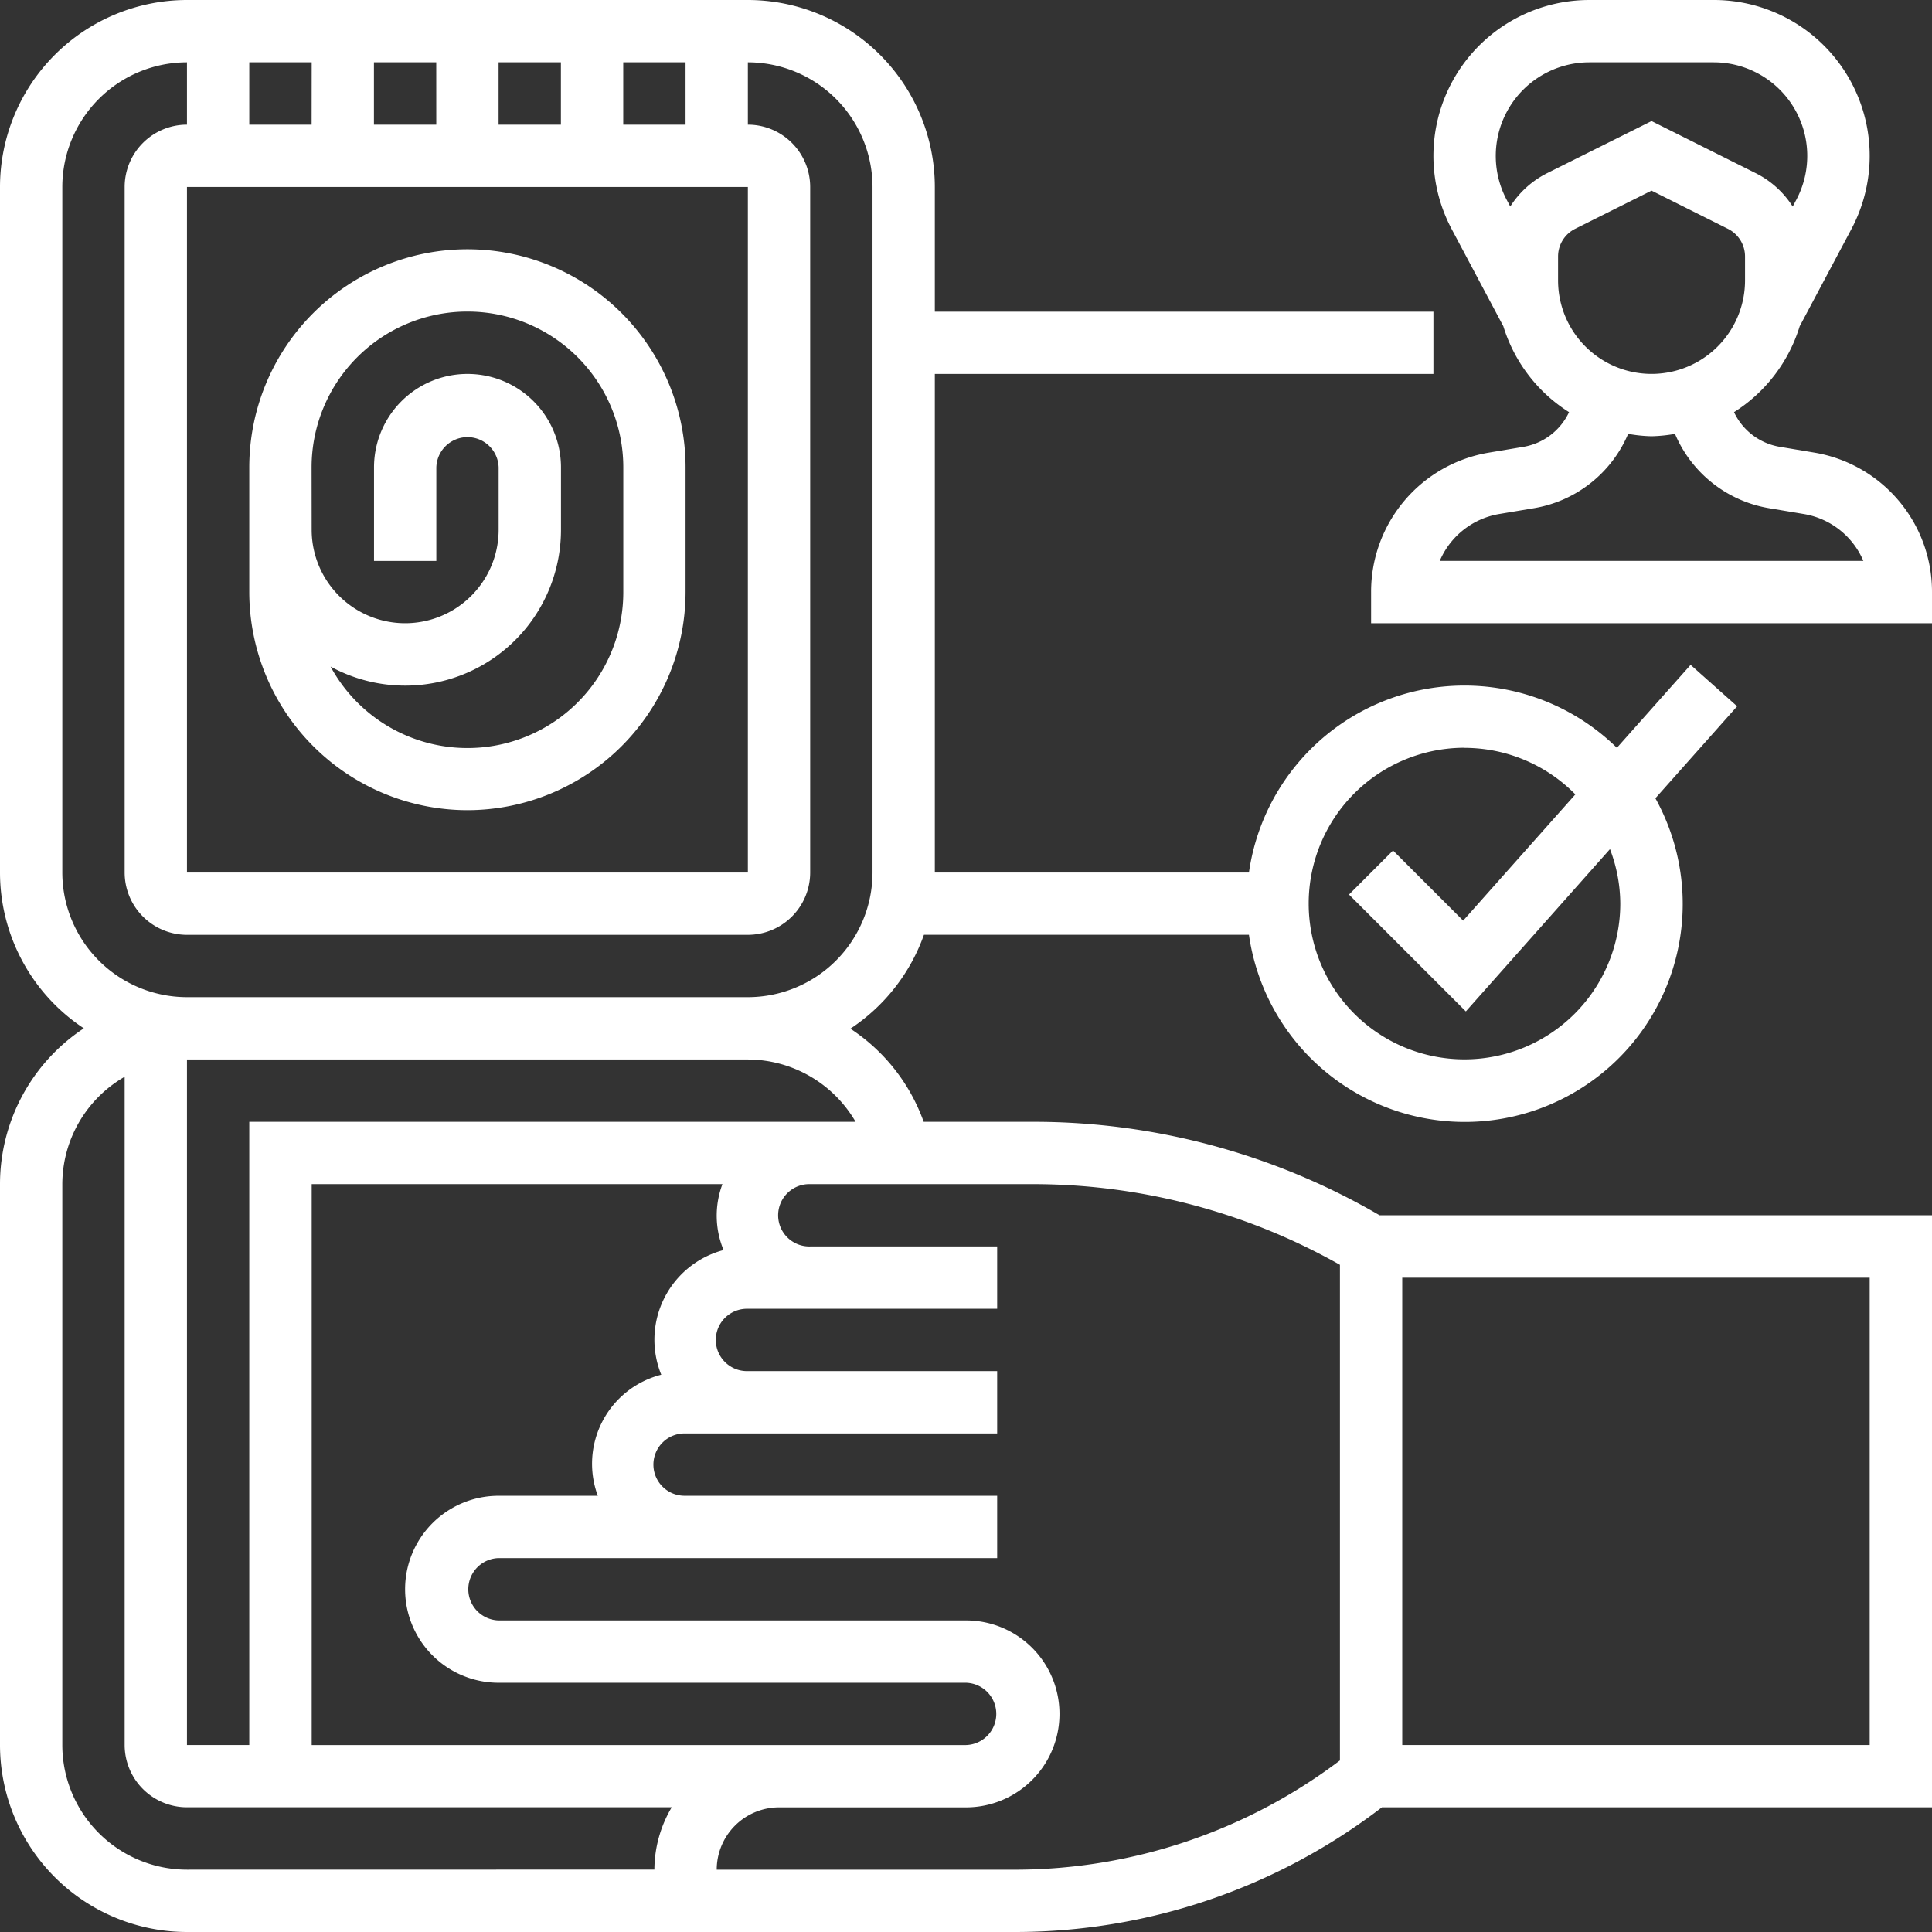 <svg xmlns="http://www.w3.org/2000/svg" width="75" height="75" viewBox="0 0 75 75">
  <rect x="0" y="0" width="75" height="75" fill="#333333" stroke="none"/>
  <g id="brp-crp" transform="translate(-1 -1)">
    <path id="Path_516" data-name="Path 516" d="M17.468,30.774a8.479,8.479,0,0,0,8.468-8.468V17.468A8.468,8.468,0,1,0,9,17.468v4.839A8.479,8.479,0,0,0,17.468,30.774ZM11.419,17.468a6.048,6.048,0,1,1,12.1,0v4.839A6.048,6.048,0,0,1,12.156,25.2,6.048,6.048,0,0,0,21.1,19.887V17.468a3.629,3.629,0,1,0-7.258,0V21.1h2.419V17.468a1.21,1.21,0,0,1,2.419,0v2.419a3.629,3.629,0,0,1-7.258,0Z" transform="translate(1.677 1.677)" fill="#fff"/>
    <path id="Path_517" data-name="Path 517" d="M62.183,18.566l-1.332-.223A2.4,2.4,0,0,1,59.089,17a6.044,6.044,0,0,0,2.549-3.334h0L63.647,9.89A6.05,6.05,0,0,0,58.3,1H53.47a6.052,6.052,0,0,0-5.343,8.892l2.006,3.773h0A6.044,6.044,0,0,0,52.684,17a2.4,2.4,0,0,1-1.762,1.345l-1.332.223A5.475,5.475,0,0,0,45,23.984v1.21H66.774v-1.21a5.475,5.475,0,0,0-4.591-5.418Zm-9.925-6.679v-.924a1.2,1.2,0,0,1,.669-1.083L55.887,8.4l2.96,1.481a1.2,1.2,0,0,1,.669,1.081v.924a3.629,3.629,0,1,1-7.258,0ZM53.47,3.419H58.3a3.632,3.632,0,0,1,3.207,5.336l-.14.264a3.62,3.62,0,0,0-1.442-1.3L55.887,5.7,51.844,7.717a3.62,3.62,0,0,0-1.442,1.3l-.139-.261A3.634,3.634,0,0,1,53.47,3.419ZM47.665,22.774a3.063,3.063,0,0,1,2.323-1.823l1.332-.223a4.836,4.836,0,0,0,3.659-2.886,5.766,5.766,0,0,0,.908.093,5.928,5.928,0,0,0,.91-.092,4.837,4.837,0,0,0,3.658,2.886l1.332.223a3.058,3.058,0,0,1,2.323,1.823H47.665Z" transform="translate(9.226)" fill="#fff"/>
    <path id="Path_518" data-name="Path 518" d="M41.124,44.548H36.857a7.231,7.231,0,0,0-2.845-3.615,7.294,7.294,0,0,0,2.855-3.644H49.484a8.462,8.462,0,1,0,15.778-5.3l3.174-3.571L66.629,26.81l-2.862,3.22a8.451,8.451,0,0,0-14.283,4.841H37.29V15.516H56.645V13.1H37.29V8.258A7.265,7.265,0,0,0,30.032,1H8.258A7.265,7.265,0,0,0,1,8.258V34.871a7.256,7.256,0,0,0,3.254,6.048A7.256,7.256,0,0,0,1,46.968V68.742A7.265,7.265,0,0,0,8.258,76H40.432a23.381,23.381,0,0,0,14.213-4.839H76V48.177H54.556a26.675,26.675,0,0,0-13.432-3.629ZM57.855,30.032a6.031,6.031,0,0,1,4.3,1.807l-4.355,4.9-2.722-2.722-1.71,1.71,4.536,4.536,5.595-6.3a5.988,5.988,0,0,1,.4,2.113,6.048,6.048,0,1,1-6.048-6.048ZM34.214,44.548H10.677V68.742H8.258V42.129H30.032A4.852,4.852,0,0,1,34.214,44.548Zm-5.125,4.979a3.6,3.6,0,0,0-2.419,4.839,3.568,3.568,0,0,0-2.463,4.7H20.355a3.629,3.629,0,1,0,0,7.258H38.5a1.21,1.21,0,0,1,0,2.419H13.1V46.968H29.045a3.481,3.481,0,0,0,.044,2.56ZM20.355,5.839V3.419h2.419V5.839Zm-2.419,0H15.516V3.419h2.419Zm-4.839,0H10.677V3.419H13.1ZM30.032,8.258l0,26.613H8.258V8.258ZM25.194,5.839V3.419h2.419V5.839ZM3.419,34.871V8.258A4.844,4.844,0,0,1,8.258,3.419V5.839A2.422,2.422,0,0,0,5.839,8.258V34.871A2.422,2.422,0,0,0,8.258,37.29H30.032a2.422,2.422,0,0,0,2.419-2.419V8.258a2.422,2.422,0,0,0-2.419-2.419V3.419a4.844,4.844,0,0,1,4.839,4.839V34.871a4.844,4.844,0,0,1-4.839,4.839H8.258A4.844,4.844,0,0,1,3.419,34.871Zm4.839,38.71a4.844,4.844,0,0,1-4.839-4.839V46.968A4.823,4.823,0,0,1,5.839,42.8v25.94a2.422,2.422,0,0,0,2.419,2.419H27.076a4.789,4.789,0,0,0-.673,2.419Zm20.565,0a2.422,2.422,0,0,1,2.419-2.419H38.5a3.629,3.629,0,1,0,0-7.258H20.355a1.21,1.21,0,0,1,0-2.419H39.71V59.065h-12.1a1.21,1.21,0,1,1,0-2.419h12.1V54.226H30.032a1.21,1.21,0,1,1,0-2.419H39.71V49.387H32.452a1.21,1.21,0,1,1,0-2.419h8.672A24.254,24.254,0,0,1,53.016,50.1v19.24a20.933,20.933,0,0,1-12.584,4.242Zm44.758-4.839H55.435V50.6H73.581Z" transform="translate(0 0)" fill="#fff"/>
  </g>
</svg>

